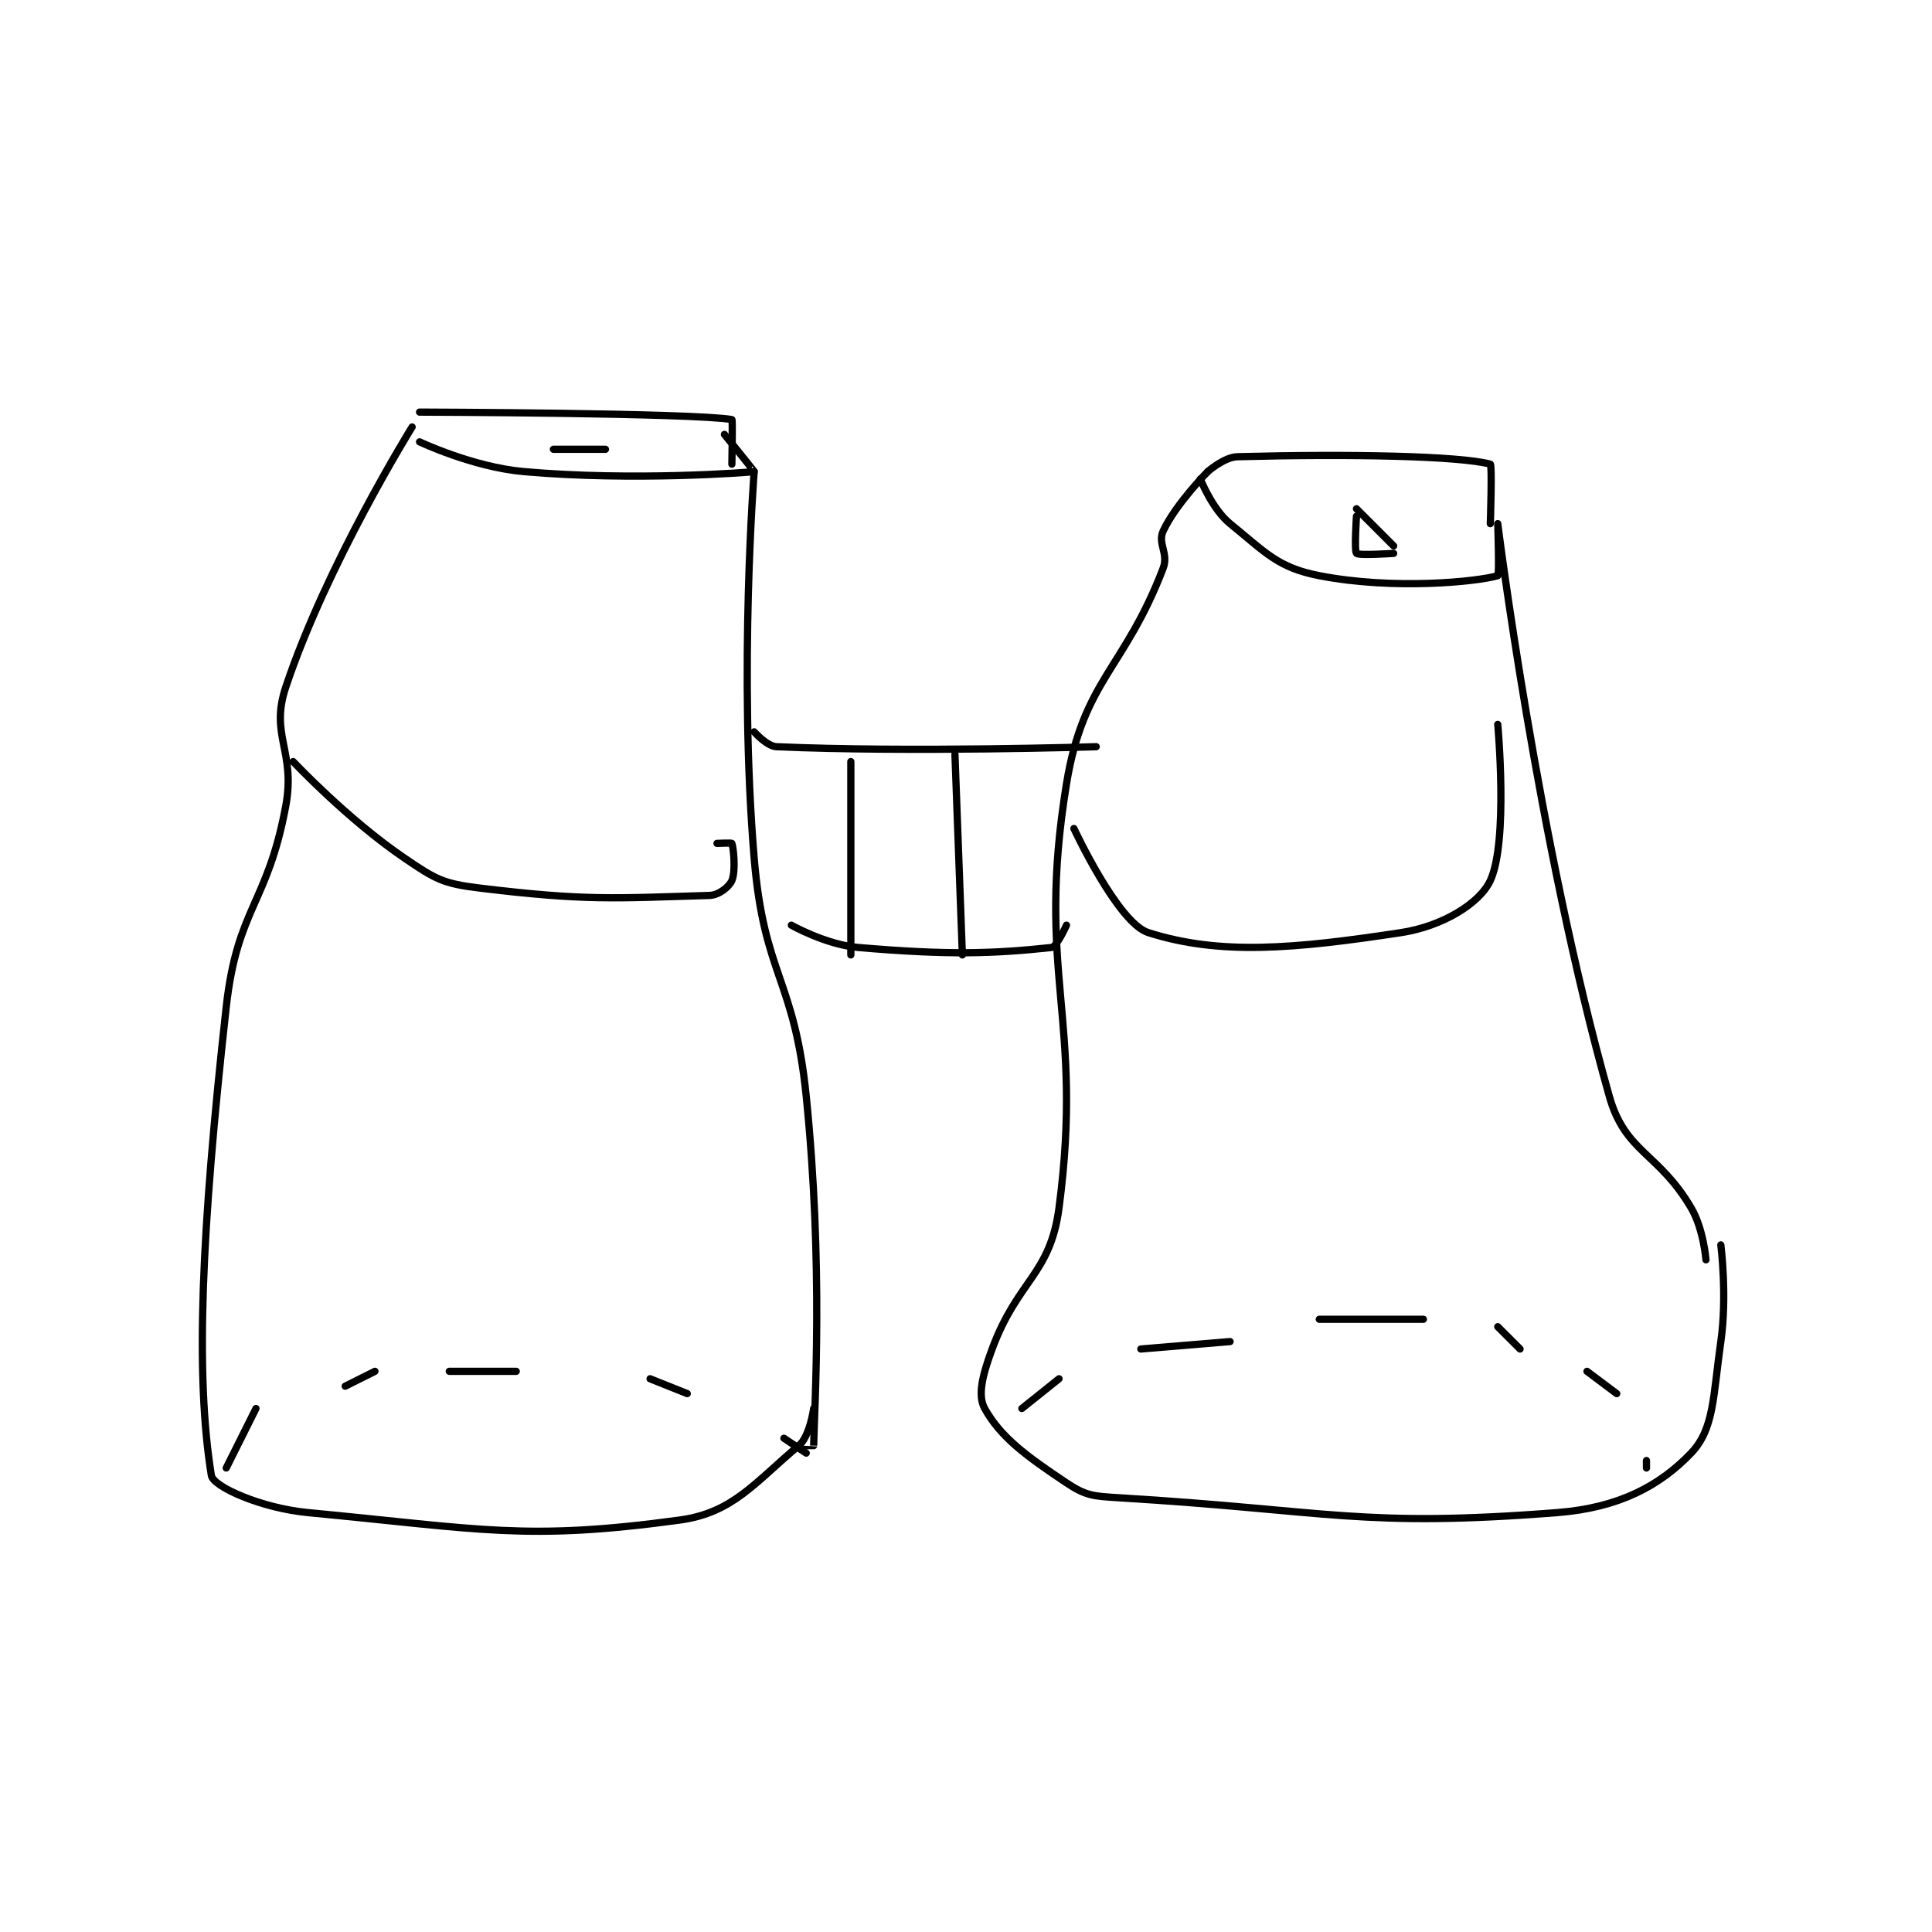 <?xml version="1.0" encoding="utf-8"?>
<!DOCTYPE svg PUBLIC "-//W3C//DTD SVG 1.1//EN" "http://www.w3.org/Graphics/SVG/1.1/DTD/svg11.dtd">
<svg viewBox="0 0 800 800" preserveAspectRatio="xMinYMin meet" xmlns="http://www.w3.org/2000/svg" version="1.1">
<g fill="none" stroke="black" stroke-linecap="round" stroke-linejoin="round" stroke-width="0.974">
<g transform="translate(87.52,170.643) scale(3.079) translate(-162,-150.133)">
<path id="0" d="M189 152.133 C189 152.133 177.502 170.626 172 187.133 C169.835 193.628 173.38 195.716 172 203.133 C169.543 216.34 165.481 216.805 164 230.133 C160.643 260.347 159.818 279.645 162 293.133 C162.247 294.662 168.715 297.535 175 298.133 C198.364 300.358 204.345 301.95 225 299.133 C232.192 298.152 235.138 294.018 241 289.133 C242.486 287.895 243 284.133 243 284.133 "/>
<path id="1" d="M190 154.133 C190 154.133 197.15 157.524 204 158.133 C218.792 159.448 234.472 158.231 235 158.133 C235.052 158.124 231 153.133 231 153.133 "/>
<path id="2" d="M235 158.133 C235 158.133 232.898 184.906 235 210.133 C236.317 225.941 240.391 226.247 242 242.133 C244.317 265.009 243.12 283.511 243 289.133 C243 289.138 241 289.133 241 289.133 "/>
<path id="3" d="M190 150.133 C190 150.133 226.625 150.237 232 151.133 C232.127 151.155 232 157.133 232 157.133 "/>
<path id="4" d="M296 158.133 C296 158.133 291.659 162.538 290 166.133 C289.229 167.803 290.763 169.139 290 171.133 C284.819 184.684 279.273 186.172 277 200.133 C272.825 225.782 279.374 231.494 276 257.133 C274.808 266.191 270.457 266.8 267 276.133 C265.704 279.631 265.019 282.368 266 284.133 C268.123 287.954 271.502 290.468 277 294.133 C279.593 295.862 280.557 295.925 284 296.133 C312.584 297.866 316.62 300.189 343 298.133 C351.349 297.483 356.827 294.495 361 290.133 C364.115 286.877 363.947 282.508 365 275.133 C365.88 268.977 365 262.133 365 262.133 "/>
<path id="5" d="M295 159.133 C295 159.133 296.592 163.177 299 165.133 C303.8 169.033 305.41 171.046 311 172.133 C321.041 174.086 332.235 172.94 335 172.133 C335.235 172.065 335 165.133 335 165.133 C335.001 165.137 340.36 208.021 350 242.133 C352.149 249.737 356.58 249.653 361 257.133 C362.682 259.98 363 264.133 363 264.133 "/>
<path id="6" d="M296 158.133 C296 158.133 298.209 156.18 300 156.133 C315.013 155.738 329.759 156.011 334 157.133 C334.262 157.203 334 165.133 334 165.133 "/>
<path id="7" d="M173 197.133 C173 197.133 180.292 204.892 188 210.133 C192.113 212.93 193.138 213.541 198 214.133 C212.426 215.893 216.276 215.508 229 215.133 C230.257 215.096 231.641 213.972 232 213.133 C232.547 211.857 232.215 208.672 232 208.133 C231.965 208.047 230 208.133 230 208.133 "/>
<path id="8" d="M278 206.133 C278 206.133 283.898 218.828 288 220.133 C297.649 223.204 307.571 222.329 322 220.133 C327.545 219.29 332.568 216.217 334 213.133 C336.444 207.869 335 192.133 335 192.133 "/>
<path id="9" d="M235 193.133 C235 193.133 236.707 195.077 238 195.133 C256.007 195.916 281 195.133 281 195.133 "/>
<path id="10" d="M240 219.133 C240 219.133 244.638 221.759 249 222.133 C261.251 223.184 267.234 222.965 275 222.133 C275.693 222.059 277 219.133 277 219.133 "/>
<path id="11" d="M248 197.133 L248 223.133 "/>
<path id="12" d="M262 196.133 L263 223.133 "/>
<path id="13" d="M208 155.133 L215 155.133 "/>
<path id="14" d="M316 163.133 L321 168.133 "/>
<path id="15" d="M316 164.133 C316 164.133 315.688 168.821 316 169.133 C316.312 169.446 321 169.133 321 169.133 "/>
<path id="16" d="M164 292.133 L168 284.133 "/>
<path id="17" d="M180 281.133 L184 279.133 "/>
<path id="18" d="M194 279.133 L203 279.133 "/>
<path id="19" d="M221 280.133 L226 282.133 "/>
<path id="20" d="M239 288.133 L242 290.133 "/>
<path id="21" d="M271 284.133 L276 280.133 "/>
<path id="22" d="M287 276.133 L299 275.133 "/>
<path id="23" d="M311 272.133 L325 272.133 "/>
<path id="24" d="M335 273.133 L338 276.133 "/>
<path id="25" d="M347 279.133 L351 282.133 "/>
<path id="26" d="M355 291.133 L355 292.133 "/>
</g>
</g>
</svg>
